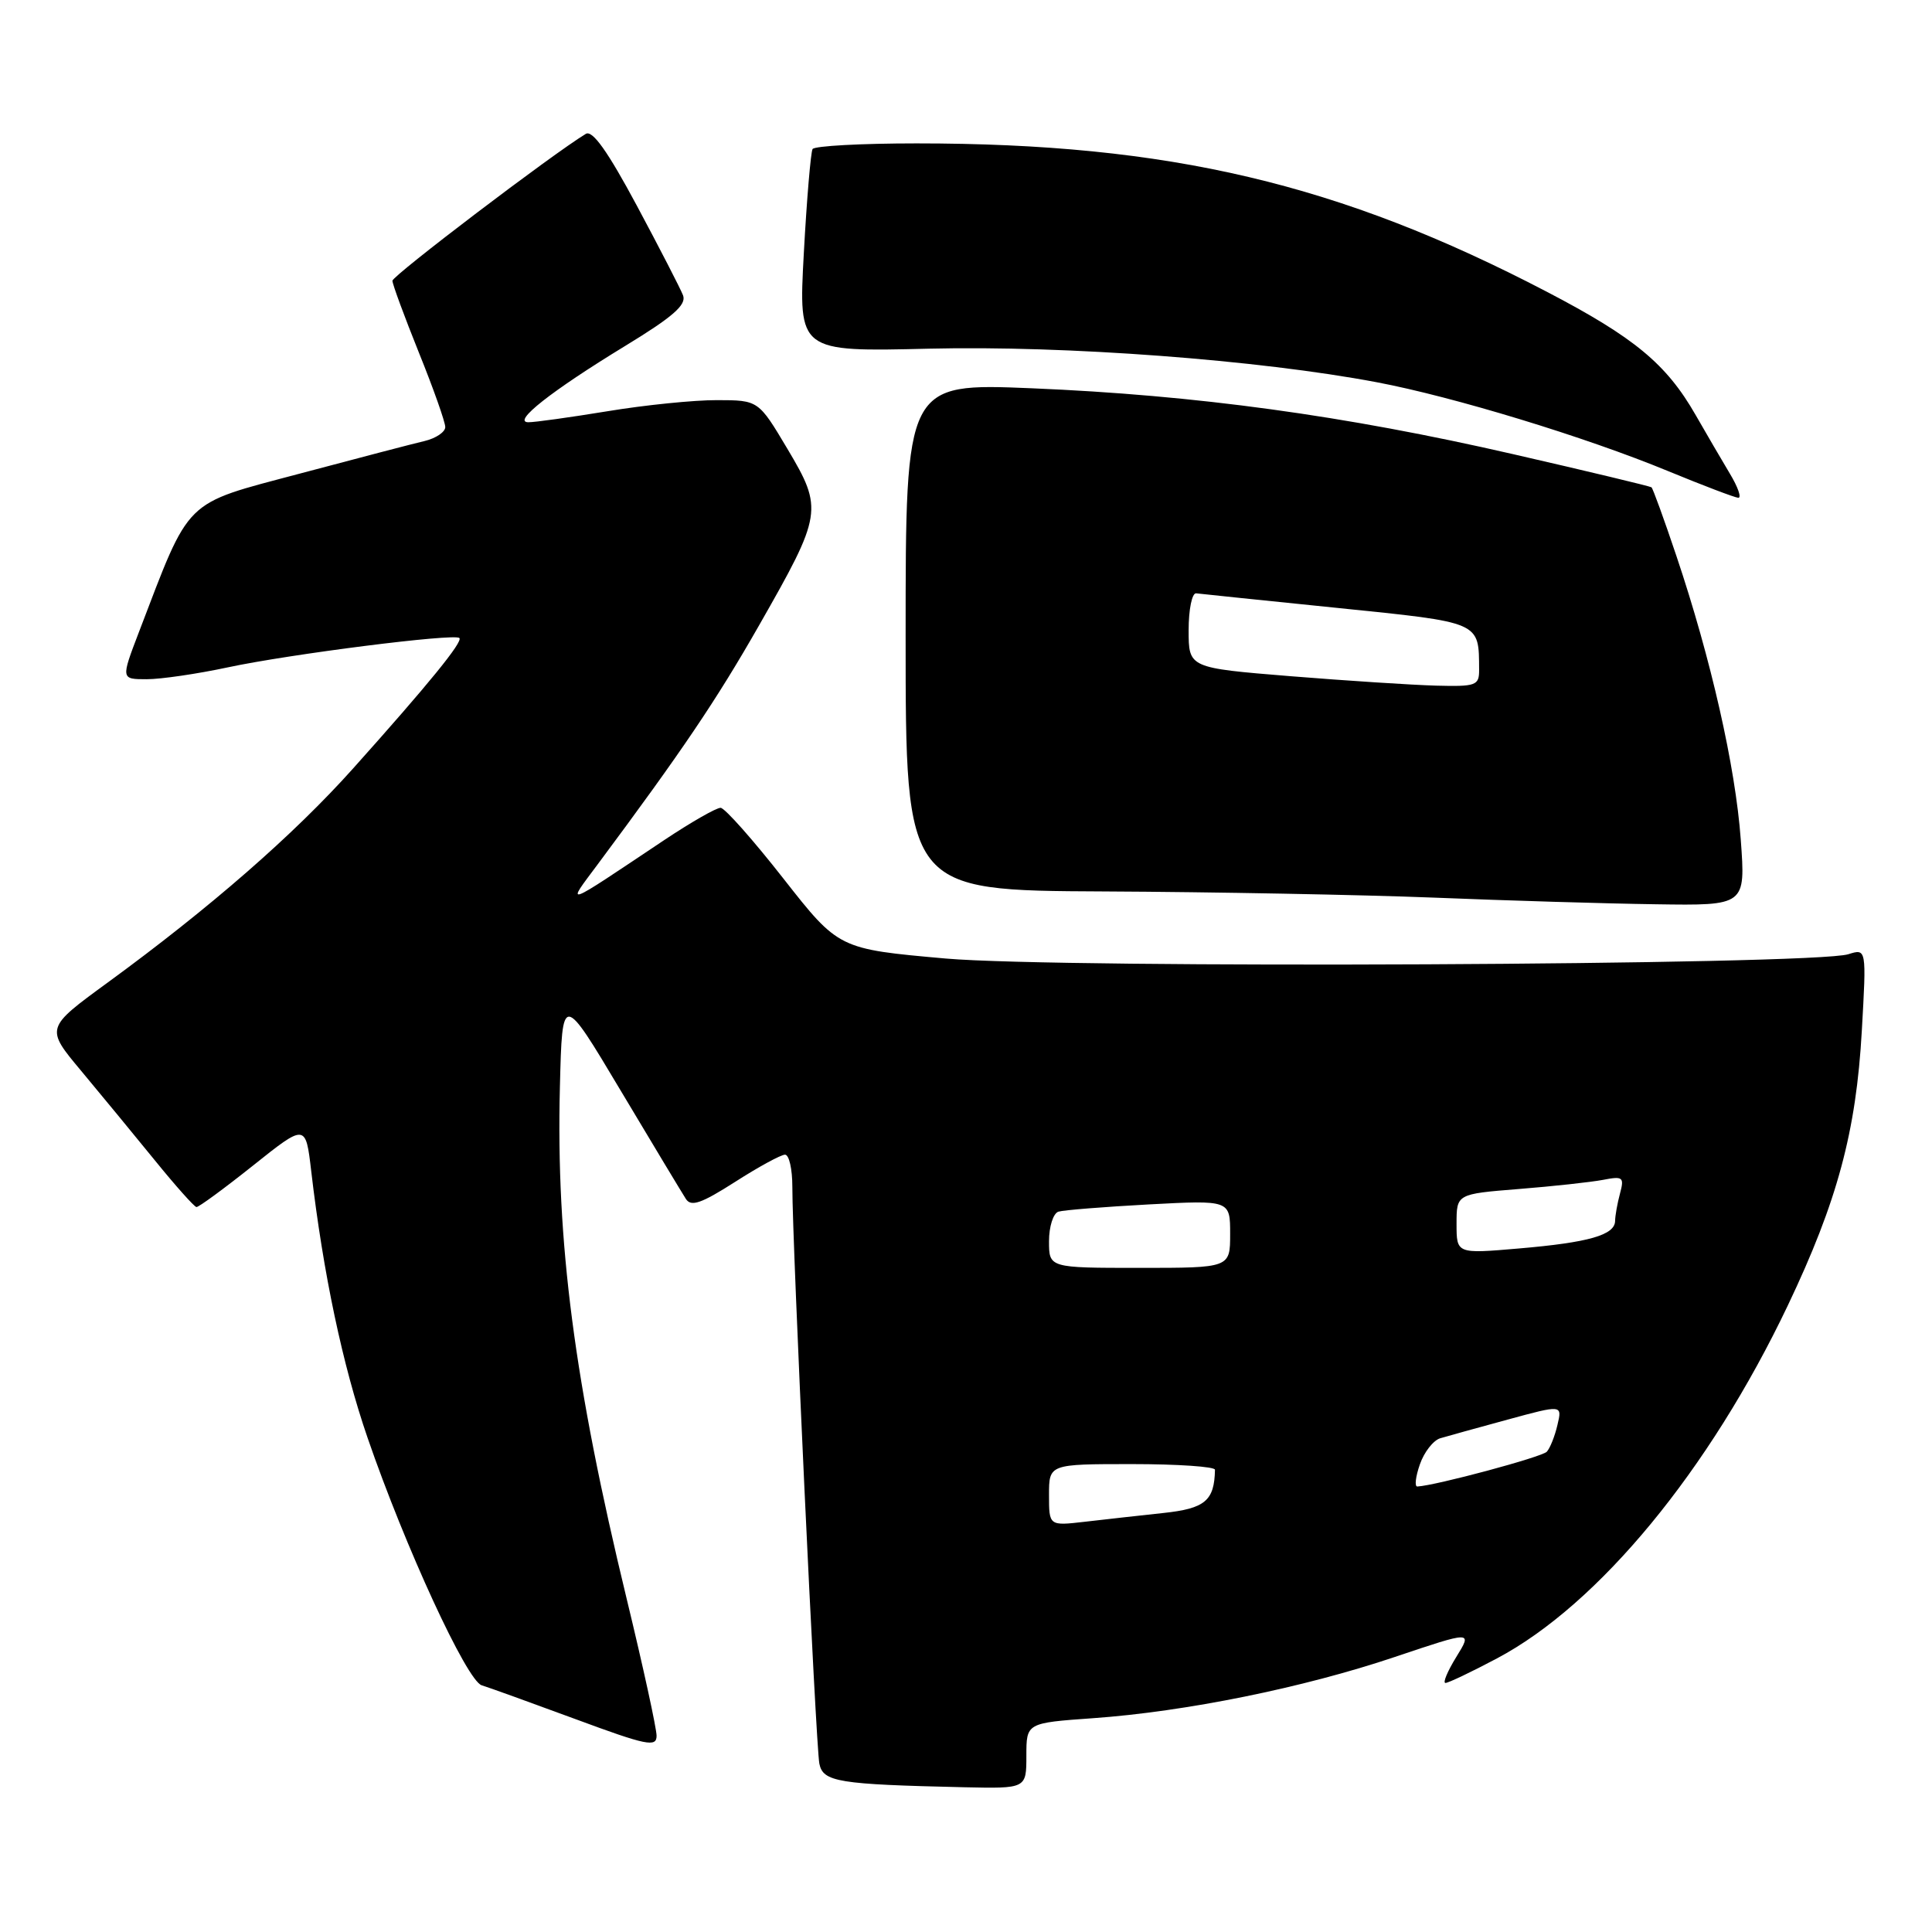 <?xml version="1.0" encoding="UTF-8" standalone="no"?>
<!DOCTYPE svg PUBLIC "-//W3C//DTD SVG 1.1//EN" "http://www.w3.org/Graphics/SVG/1.1/DTD/svg11.dtd" >
<svg xmlns="http://www.w3.org/2000/svg" xmlns:xlink="http://www.w3.org/1999/xlink" version="1.1" viewBox="0 0 256 256">
 <g >
 <path fill="currentColor"
d=" M 136.00 232.65 C 136.00 228.30 136.00 228.30 144.83 227.67 C 157.12 226.80 172.73 223.63 184.84 219.55 C 195.10 216.10 195.10 216.10 192.97 219.55 C 191.80 221.45 191.15 223.00 191.53 223.00 C 191.91 223.00 194.98 221.54 198.35 219.75 C 211.84 212.60 226.50 194.81 236.90 172.97 C 243.46 159.19 245.95 149.94 246.70 136.59 C 247.32 125.68 247.32 125.68 244.91 126.44 C 240.31 127.89 140.64 128.36 125.31 127.01 C 111.13 125.75 111.13 125.75 103.81 116.42 C 99.79 111.29 96.05 107.07 95.49 107.04 C 94.93 107.02 91.56 108.95 87.99 111.33 C 74.40 120.41 74.98 120.20 79.22 114.50 C 90.37 99.52 94.92 92.79 100.60 82.83 C 108.98 68.15 109.09 67.46 104.34 59.48 C 100.50 53.03 100.50 53.03 95.00 53.02 C 91.97 53.01 85.45 53.67 80.50 54.49 C 75.55 55.30 70.83 55.96 70.00 55.95 C 67.82 55.92 73.05 51.81 82.82 45.85 C 89.16 41.99 90.98 40.40 90.51 39.14 C 90.16 38.24 87.40 32.88 84.38 27.24 C 80.52 20.04 78.50 17.20 77.62 17.74 C 73.19 20.42 52.00 36.53 52.00 37.20 C 52.00 37.66 53.58 41.93 55.50 46.71 C 57.43 51.48 59.00 55.93 59.00 56.59 C 59.00 57.24 57.76 58.08 56.25 58.44 C 54.74 58.79 47.26 60.75 39.63 62.78 C 24.19 66.89 25.28 65.81 18.41 83.75 C 16.02 90.00 16.02 90.00 19.44 90.00 C 21.33 90.00 26.16 89.29 30.18 88.43 C 38.35 86.68 60.24 83.90 60.87 84.54 C 61.37 85.03 56.79 90.65 46.81 101.80 C 38.95 110.59 27.84 120.28 14.26 130.20 C 6.01 136.22 6.01 136.22 10.76 141.90 C 13.37 145.03 17.75 150.35 20.50 153.73 C 23.25 157.12 25.74 159.91 26.03 159.94 C 26.32 159.97 29.69 157.50 33.53 154.44 C 40.50 148.88 40.50 148.88 41.24 155.19 C 42.82 168.71 45.40 180.92 48.70 190.50 C 53.68 204.97 61.86 222.72 63.83 223.31 C 64.75 223.59 70.34 225.61 76.25 227.79 C 85.70 231.29 87.00 231.55 87.00 230.00 C 87.00 229.02 85.22 220.86 83.04 211.86 C 76.09 183.17 73.67 164.60 74.19 144.02 C 74.50 131.53 74.50 131.53 82.25 144.52 C 86.51 151.66 90.40 158.11 90.88 158.86 C 91.57 159.94 92.92 159.47 97.40 156.61 C 100.50 154.62 103.48 153.00 104.02 153.00 C 104.56 153.00 104.99 154.91 104.99 157.25 C 104.97 164.51 108.10 231.37 108.57 233.70 C 109.06 236.12 111.06 236.44 127.75 236.82 C 136.00 237.00 136.00 237.00 136.00 232.65 Z  M 230.66 111.25 C 229.96 101.60 226.70 87.24 222.13 73.66 C 220.50 68.80 219.01 64.71 218.83 64.57 C 218.65 64.43 210.40 62.45 200.50 60.18 C 178.15 55.05 158.47 52.36 136.75 51.45 C 120.00 50.76 120.00 50.76 120.00 84.38 C 120.00 118.00 120.00 118.00 146.25 118.12 C 160.69 118.19 180.38 118.56 190.00 118.94 C 199.62 119.33 212.85 119.73 219.40 119.82 C 231.30 120.00 231.30 120.00 230.66 111.25 Z  M 229.21 62.75 C 228.14 60.96 226.10 57.47 224.68 54.99 C 220.80 48.22 216.57 44.72 205.00 38.68 C 177.48 24.32 154.91 19.00 121.45 19.00 C 114.12 19.00 107.92 19.34 107.67 19.75 C 107.43 20.16 106.90 26.38 106.51 33.56 C 105.80 46.62 105.80 46.62 123.15 46.20 C 141.22 45.77 166.74 47.68 182.43 50.65 C 192.55 52.56 210.08 57.90 221.00 62.41 C 225.68 64.34 229.87 65.93 230.33 65.96 C 230.79 65.98 230.29 64.54 229.21 62.75 Z  M 139.00 198.09 C 139.00 194.00 139.00 194.00 150.00 194.00 C 156.05 194.00 160.99 194.34 160.99 194.75 C 160.91 198.86 159.68 199.89 154.15 200.48 C 151.04 200.82 146.36 201.33 143.75 201.64 C 139.00 202.19 139.00 202.19 139.00 198.09 Z  M 188.14 194.04 C 188.70 192.41 189.92 190.86 190.83 190.58 C 191.75 190.31 195.76 189.19 199.75 188.11 C 207.01 186.13 207.01 186.13 206.37 188.81 C 206.03 190.29 205.39 191.89 204.96 192.36 C 204.33 193.06 190.22 196.85 187.80 196.97 C 187.42 196.98 187.57 195.67 188.14 194.04 Z  M 139.00 164.47 C 139.00 162.52 139.56 160.77 140.25 160.55 C 140.94 160.34 146.34 159.91 152.25 159.59 C 163.00 159.02 163.00 159.02 163.00 163.51 C 163.00 168.00 163.00 168.00 151.00 168.00 C 139.00 168.00 139.00 168.00 139.00 164.47 Z  M 193.00 162.17 C 193.00 158.21 193.00 158.21 201.25 157.55 C 205.79 157.19 210.80 156.64 212.40 156.34 C 215.05 155.82 215.24 155.98 214.66 158.14 C 214.31 159.44 214.02 161.07 214.01 161.77 C 213.99 163.65 210.52 164.64 201.25 165.43 C 193.00 166.14 193.00 166.14 193.00 162.17 Z  M 171.00 89.60 C 157.50 88.50 157.50 88.50 157.50 83.50 C 157.50 80.75 157.95 78.55 158.50 78.62 C 159.05 78.69 167.46 79.56 177.18 80.55 C 196.36 82.51 195.95 82.33 195.99 88.75 C 196.00 90.84 195.60 90.99 190.25 90.85 C 187.09 90.76 178.43 90.20 171.00 89.60 Z "/>
</g>
</svg>